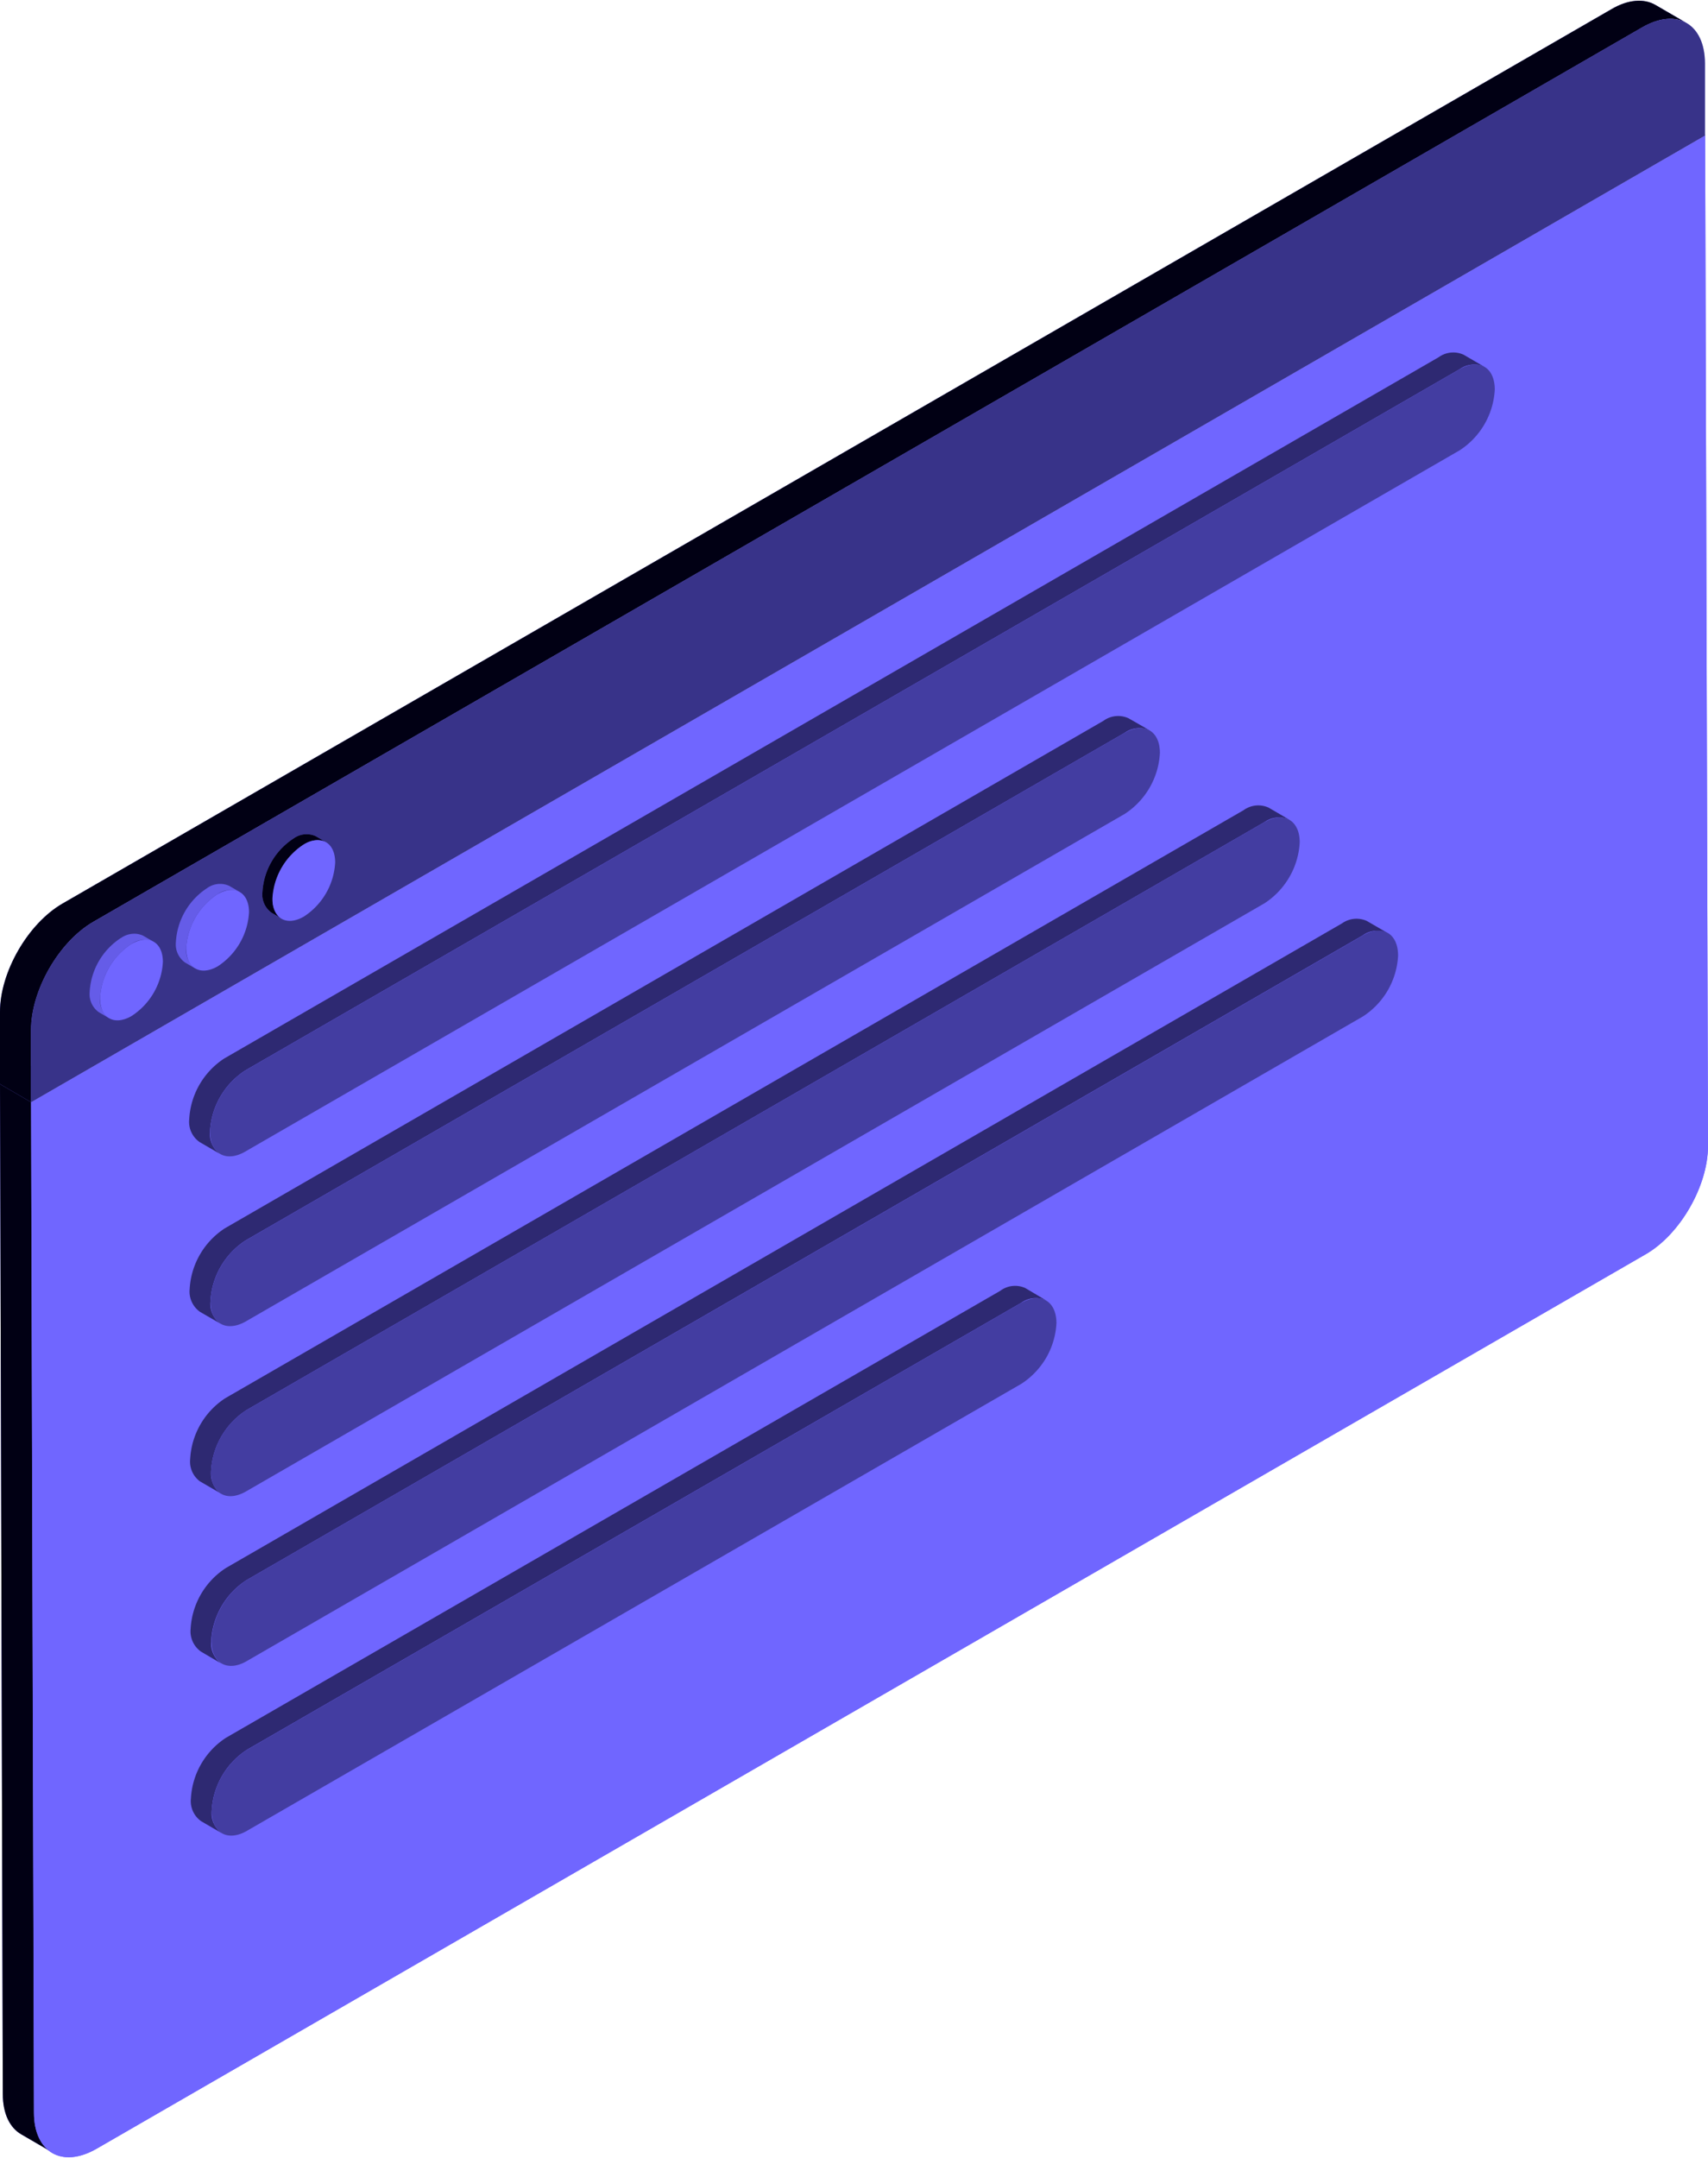 <svg xmlns="http://www.w3.org/2000/svg" xmlns:xlink="http://www.w3.org/1999/xlink" width="190" height="240" fill="none" xmlns:v="https://vecta.io/nano"><style><![CDATA[.B{fill:#7066ff}.C{fill:#010014}]]></style><g clip-path="url(#B)"><g class="B"><use xlink:href="#C"/><use xlink:href="#D"/></g><use xlink:href="#D" opacity=".2" class="C"/><g class="B"><use xlink:href="#C"/><use xlink:href="#E"/></g><use xlink:href="#E" opacity=".75" class="C"/><path d="M182.658 3.049c3.855-2.223 6.99-.435 7.006 4.003v8.023L3.445 122.59v-8.023c0-4.438 3.101-9.844 6.957-12.06L182.658 3.049z" class="B"/><path opacity=".5" d="M182.658 3.049c3.856-2.223 6.99-.435 7.006 4.003v8.023L3.446 122.59v-8.023c0-4.438 3.101-9.844 6.957-12.06L182.658 3.049z" class="C"/><g class="B"><path d="M13.462 104.312c-1.017.658-1.863 1.547-2.469 2.595s-.955 2.225-1.018 3.435a2.461 2.461 0 0 0 .211 1.251c.178.392.457.73.806.98l1.157.673a2.468 2.468 0 0 1-.806-.98 2.463 2.463 0 0 1-.211-1.252c.063-1.2.412-2.386 1.018-3.434s1.452-1.938 2.469-2.595a2.455 2.455 0 0 1 1.197-.455 2.462 2.462 0 0 1 1.264.209l-1.157-.673c-.395-.18-.831-.252-1.264-.2a2.475 2.475 0 0 0-1.197.455h0zm9.582-5.537a7.668 7.668 0 0 0-2.462 2.597 7.671 7.671 0 0 0-1.016 3.432 2.461 2.461 0 0 0 .209 1.256c.179.393.457.733.808.984l1.149.673c-.35-.252-.63-.6-.808-.984a2.462 2.462 0 0 1-.209-1.256c.065-1.208.415-2.384 1.021-3.432a7.684 7.684 0 0 1 2.465-2.598 2.461 2.461 0 0 1 2.461-.246l-1.157-.673a2.461 2.461 0 0 0-1.264-.209c-.432.043-.845.2-1.197.455h0z"/><use xlink:href="#F"/></g><g class="C"><path opacity=".1" d="M13.462 104.312c-1.017.658-1.863 1.547-2.469 2.596a7.652 7.652 0 0 0-1.018 3.434c-.04.428.032.86.21 1.25a2.469 2.469 0 0 0 .806.98l1.157.673c-.35-.25-.628-.588-.806-.98a2.461 2.461 0 0 1-.211-1.251c.063-1.2.412-2.387 1.018-3.435s1.452-1.937 2.469-2.595a2.475 2.475 0 0 1 1.197-.455 2.462 2.462 0 0 1 1.264.209l-1.157-.673a2.461 2.461 0 0 0-1.264-.208c-.432.043-.845.2-1.197.454h0zm9.582-5.537c-1.014.659-1.858 1.55-2.462 2.598a7.667 7.667 0 0 0-1.016 3.432 2.461 2.461 0 0 0 .209 1.256 2.458 2.458 0 0 0 .808.983l1.149.673c-.35-.25-.63-.6-.808-.984a2.462 2.462 0 0 1-.209-1.256c.065-1.208.415-2.384 1.021-3.432s1.45-1.938 2.465-2.597a2.461 2.461 0 0 1 2.461-.246l-1.157-.673a2.462 2.462 0 0 0-1.264-.209c-.432.043-.845.2-1.197.455h0z"/><use xlink:href="#F" opacity=".1"/></g><g class="B"><path d="M14.618 104.985c-1.017.658-1.863 1.547-2.469 2.595a7.652 7.652 0 0 0-1.018 3.434c0 2.215 1.575 3.1 3.503 1.986a7.654 7.654 0 0 0 2.467-2.592 7.656 7.656 0 0 0 1.019-3.43c-.008-2.223-1.583-3.1-3.503-1.993zm9.582-5.537a7.684 7.684 0 0 0-2.465 2.598 7.68 7.68 0 0 0-1.021 3.432c0 2.215 1.583 3.1 3.51 1.993 1.013-.66 1.855-1.548 2.46-2.594a7.677 7.677 0 0 0 1.018-3.427c-.008-2.223-1.6-3.101-3.503-2.002zm9.582-5.53a7.646 7.646 0 0 0-2.465 2.596 7.645 7.645 0 0 0-1.013 3.434c0 2.215 1.575 3.1 3.495 1.993 1.016-.658 1.862-1.547 2.468-2.595s.955-2.225 1.018-3.434c-.008-2.223-1.575-3.11-3.503-1.993z"/></g><g filter="url(#A)"><path d="M119.56 147.7l-86.136 49.713a8.621 8.621 0 0 0-2.764 2.916c-.679 1.176-1.069 2.496-1.141 3.852a2.733 2.733 0 0 0 .23 1.41 2.725 2.725 0 0 0 .91 1.1l2.313 1.346c-.396-.28-.71-.66-.91-1.1a2.733 2.733 0 0 1-.23-1.41c.071-1.356.462-2.675 1.141-3.852s1.626-2.175 2.764-2.915l86.136-49.713c.398-.29.866-.47 1.357-.518s.985.038 1.432.247l-2.322-1.378c-.448-.203-.943-.282-1.432-.23s-.955.237-1.35.532h0z" class="B"/><path d="M157.568 106.84l-124.167 71.7c-1.139.74-2.088 1.74-2.768 2.915s-1.073 2.496-1.145 3.853c-.048.483.034.97.235 1.413s.517.824.913 1.105l2.289 1.345a2.755 2.755 0 0 1-.913-1.104c-.202-.442-.283-.93-.235-1.414.072-1.357.464-2.678 1.144-3.854s1.629-2.175 2.769-2.914l124.168-71.7c.398-.29.867-.467 1.357-.515s.985.037 1.432.245l-2.313-1.346a2.791 2.791 0 0 0-1.419-.233 2.781 2.781 0 0 0-1.346.504h0z" class="B"/><path d="M30.579 168.925l2.313 1.345c-.396-.28-.71-.66-.91-1.1s-.28-.927-.23-1.41a8.614 8.614 0 0 1 1.139-3.857 8.607 8.607 0 0 1 2.766-2.919L148.93 95.586c.398-.29.867-.467 1.358-.515a2.763 2.763 0 0 1 1.431.244l-2.305-1.345a2.774 2.774 0 0 0-1.433-.239 2.771 2.771 0 0 0-1.356.518L33.343 159.638c-1.139.74-2.087 1.742-2.766 2.92a8.61 8.61 0 0 0-1.139 3.856 2.733 2.733 0 0 0 .23 1.41c.2.44.514.82.9 1.1z" class="B"/><path d="M35.607 142.1l97.777-56.448c.398-.29.867-.469 1.357-.518s.985.034 1.432.24l-2.346-1.345a2.771 2.771 0 0 0-1.432-.239c-.5.05-.96.228-1.357.518l-97.744 56.448c-1.139.74-2.088 1.74-2.768 2.915s-1.072 2.496-1.145 3.853c-.048.483.034.97.235 1.413a2.751 2.751 0 0 0 .913 1.105l2.313 1.337a2.738 2.738 0 0 1-.913-1.1c-.202-.44-.283-.927-.235-1.4.072-1.357.464-2.678 1.144-3.854s1.629-2.175 2.769-2.914z" class="B"/><path d="M171.112 43.6a2.766 2.766 0 0 0-1.432-.244c-.5.048-.96.225-1.357.515L33.237 121.86c-1.139.742-2.087 1.742-2.766 2.92a8.61 8.61 0 0 0-1.139 3.856 2.733 2.733 0 0 0 .23 1.41c.2.44.514.82.9 1.1l2.313 1.345c-.396-.28-.71-.66-.91-1.1s-.28-.927-.23-1.41a8.614 8.614 0 0 1 1.139-3.857c.679-1.178 1.626-2.178 2.766-2.92l135.086-77.99a2.749 2.749 0 0 1 1.358-.518c.5-.048.985.038 1.43.247l-2.313-1.345z" class="B"/><g opacity=".6" class="C"><path d="M119.56 147.7l-86.136 49.713c-1.138.74-2.085 1.74-2.764 2.916s-1.069 2.496-1.141 3.852c-.05.482.03.968.23 1.41s.514.82.91 1.1l2.313 1.345a2.726 2.726 0 0 1-.91-1.1 2.733 2.733 0 0 1-.23-1.41 8.611 8.611 0 0 1 1.141-3.852c.679-1.176 1.626-2.175 2.764-2.916l86.136-49.713a2.754 2.754 0 0 1 1.357-.517c.49-.048.985.038 1.432.247l-2.322-1.378a2.751 2.751 0 0 0-1.432-.229 2.745 2.745 0 0 0-1.349.532z"/><path d="M157.568 106.84l-124.167 71.7a8.623 8.623 0 0 0-2.768 2.915 8.624 8.624 0 0 0-1.145 3.853c-.048.484.034.972.235 1.414s.517.823.913 1.105l2.289 1.345c-.397-.28-.712-.662-.913-1.105s-.283-.93-.235-1.413c.072-1.357.464-2.678 1.144-3.854s1.629-2.175 2.769-2.914l124.168-71.7c.398-.3.867-.468 1.357-.515s.985.037 1.432.244l-2.313-1.345c-.445-.2-.934-.28-1.42-.234a2.801 2.801 0 0 0-1.346.504z"/><path d="M30.579 168.924l2.313 1.345c-.396-.28-.71-.66-.9-1.1s-.28-.928-.23-1.4c.07-1.357.46-2.68 1.14-3.857s1.626-2.178 2.766-2.92L148.93 95.585c.398-.29.867-.467 1.357-.515a2.766 2.766 0 0 1 1.432.244l-2.305-1.345a2.773 2.773 0 0 0-1.433-.239 2.771 2.771 0 0 0-1.356.518l-113.282 65.4c-1.139.74-2.087 1.74-2.766 2.92a8.615 8.615 0 0 0-1.139 3.857c-.05.482.03.968.23 1.41s.514.82.91 1.1z"/><path d="M35.607 142.1l97.777-56.448c.398-.29.867-.469 1.357-.518s.985.033 1.432.239l-2.346-1.345a2.772 2.772 0 0 0-1.432-.239c-.5.05-.96.228-1.357.518L33.294 140.754a8.615 8.615 0 0 0-2.768 2.915c-.68 1.176-1.072 2.496-1.145 3.853-.048.483.034.97.235 1.413a2.751 2.751 0 0 0 .913 1.105l2.313 1.337a2.738 2.738 0 0 1-.913-1.1 2.741 2.741 0 0 1-.235-1.41c.072-1.357.464-2.678 1.144-3.854s1.629-2.175 2.769-2.914z"/><path d="M171.112 43.6a2.766 2.766 0 0 0-1.432-.244 2.761 2.761 0 0 0-1.357.515L33.237 121.86c-1.139.74-2.087 1.742-2.766 2.92a8.614 8.614 0 0 0-1.139 3.857c-.05.482.03.968.23 1.41a2.728 2.728 0 0 0 .91 1.101l2.313 1.346c-.396-.28-.71-.66-.91-1.1a2.734 2.734 0 0 1-.23-1.41 8.61 8.61 0 0 1 1.139-3.856c.679-1.178 1.626-2.178 2.766-2.92l135.086-77.99c.398-.291.867-.47 1.358-.517s.985.038 1.43.247L171.112 43.6z"/></g><path d="M35.55 123.206l135.086-77.99c2.166-1.247 3.92-.246 3.93 2.248a8.591 8.591 0 0 1-1.141 3.849 8.585 8.585 0 0 1-2.764 2.911L35.575 132.214c-2.166 1.255-3.929.23-3.929-2.23a8.61 8.61 0 0 1 1.139-3.857c.679-1.178 1.626-2.178 2.766-2.92z" class="B"/><path d="M35.632 151.106l97.777-56.448a8.638 8.638 0 0 0 2.764-2.92c.678-1.177 1.07-2.499 1.14-3.856 0-2.461-1.764-3.486-3.93-2.231L35.607 142.1c-1.14.74-2.089 1.737-2.769 2.914s-1.072 2.497-1.144 3.854c.008 2.485 1.772 3.462 3.938 2.24z" class="B"/><path d="M148.954 104.6L35.681 170c-2.166 1.256-3.929.255-3.929-2.23.07-1.357.46-2.68 1.139-3.857s1.626-2.178 2.766-2.92L148.93 95.585c2.165-1.247 3.937-.213 3.937 2.248-.074 1.356-.468 2.675-1.148 3.851s-1.627 2.175-2.765 2.917z" class="B"/><path d="M159.88 108.186l-124.167 71.7c-1.14.74-2.089 1.737-2.769 2.913a8.612 8.612 0 0 0-1.144 3.854c0 2.46 1.772 3.495 3.938 2.24l124.167-71.7a8.593 8.593 0 0 0 2.767-2.914 8.608 8.608 0 0 0 1.138-3.854c-.008-2.485-1.764-3.486-3.93-2.24z" class="B"/><path d="M121.875 149.047L35.739 198.76c-1.138.74-2.085 1.74-2.764 2.916s-1.069 2.496-1.141 3.852c0 2.46 1.764 3.486 3.929 2.23L121.9 158.046c1.14-.738 2.086-1.735 2.765-2.9s1.07-2.494 1.14-3.85c-.008-2.478-1.772-3.48-3.93-2.24z" class="B"/><g opacity=".4" class="C"><path d="M35.55 123.206l135.086-77.99c2.166-1.247 3.92-.246 3.93 2.248a8.591 8.591 0 0 1-1.141 3.849 8.585 8.585 0 0 1-2.764 2.911L35.575 132.214c-2.166 1.255-3.929.23-3.929-2.232a8.61 8.61 0 0 1 1.139-3.856c.679-1.178 1.626-2.178 2.766-2.92z"/><path d="M35.632 151.106l97.777-56.448a8.638 8.638 0 0 0 2.764-2.92c.678-1.177 1.07-2.499 1.14-3.856 0-2.46-1.764-3.486-3.93-2.231L35.607 142.1c-1.14.74-2.089 1.737-2.769 2.914s-1.072 2.497-1.144 3.854c.008 2.485 1.772 3.46 3.938 2.24z"/><path d="M148.954 104.6L35.681 170c-2.166 1.255-3.929.255-3.929-2.23a8.614 8.614 0 0 1 1.139-3.857c.679-1.177 1.626-2.178 2.766-2.92L148.93 95.585c2.165-1.247 3.937-.213 3.937 2.248-.074 1.356-.468 2.675-1.148 3.851s-1.627 2.175-2.765 2.917z"/><path d="M159.88 108.186l-124.167 71.69c-1.14.74-2.089 1.738-2.769 2.914s-1.072 2.497-1.144 3.854c0 2.46 1.772 3.495 3.938 2.24l124.167-71.7a8.593 8.593 0 0 0 2.767-2.914 8.608 8.608 0 0 0 1.138-3.854c-.008-2.486-1.764-3.486-3.93-2.24z"/><path d="M121.875 149.047L35.739 198.76c-1.138.74-2.085 1.74-2.764 2.915s-1.069 2.497-1.141 3.853c0 2.46 1.764 3.486 3.929 2.23L121.9 158.046c1.14-.738 2.086-1.735 2.765-2.9a8.578 8.578 0 0 0 1.14-3.85c-.008-2.477-1.772-3.478-3.93-2.24z"/></g></g></g><defs><filter id="A" x="4.466" y="22.634" width="178.383" height="198.088" filterUnits="userSpaceOnUse" color-interpolation-filters="sRGB"><feFlood flood-opacity="0" result="A"/><feColorMatrix in="SourceAlpha" values="0 0 0 0 0 0 0 0 0 0 0 0 0 0 0 0 0 0 127 0"/><feOffset dx="-8.284" dy="-4.142"/><feGaussianBlur stdDeviation="8.284"/><feColorMatrix values="0 0 0 0 0 0 0 0 0 0 0 0 0 0 0 0 0 0 0.05 0"/><feBlend in2="A"/><feBlend in="SourceGraphic"/></filter><clipPath id="B"><path fill="#fff" d="M0 0h190v240H0z"/></clipPath><path id="C" d="M189.68 15.075l.32 112.387c0 4.43-3.1 9.844-6.956 12.05l-172.273 99.45c-3.847 2.232-6.989.443-6.997-3.986l-.32-112.388L189.68 15.075z"/><path id="D" d="M3.782 234.936l-.32-112.388L189.68 15.034l-3.462-2.002L0 120.547.312 232.885c0 2.198.779 3.75 2.034 4.48l3.47 2.018c-1.255-.697-2.034-2.248-2.034-4.446z"/><path id="E" d="M184.15.547c-1.263-.73-3.027-.632-4.922.492L6.957 100.49C3.109 102.713-.008 108.12 0 112.55v8.022l3.47 2.02v-8.023c0-4.438 3.101-9.845 6.957-12.06L182.7 3.049c1.936-1.116 3.69-1.222 4.922-.484L184.15.547z"/><path id="F" d="M35.127 93c-.395-.18-.831-.252-1.264-.209s-.845.2-1.197.455a7.645 7.645 0 0 0-2.465 2.596c-.605 1.048-.952 2.225-1.013 3.434a2.463 2.463 0 0 0 .211 1.252 2.468 2.468 0 0 0 .806.98l1.157.672c-.35-.25-.628-.588-.806-.98s-.251-.823-.211-1.25a7.645 7.645 0 0 1 3.478-6.03c.352-.255.765-.411 1.197-.455s.868.029 1.264.209l-1.157-.673z"/></defs></svg>